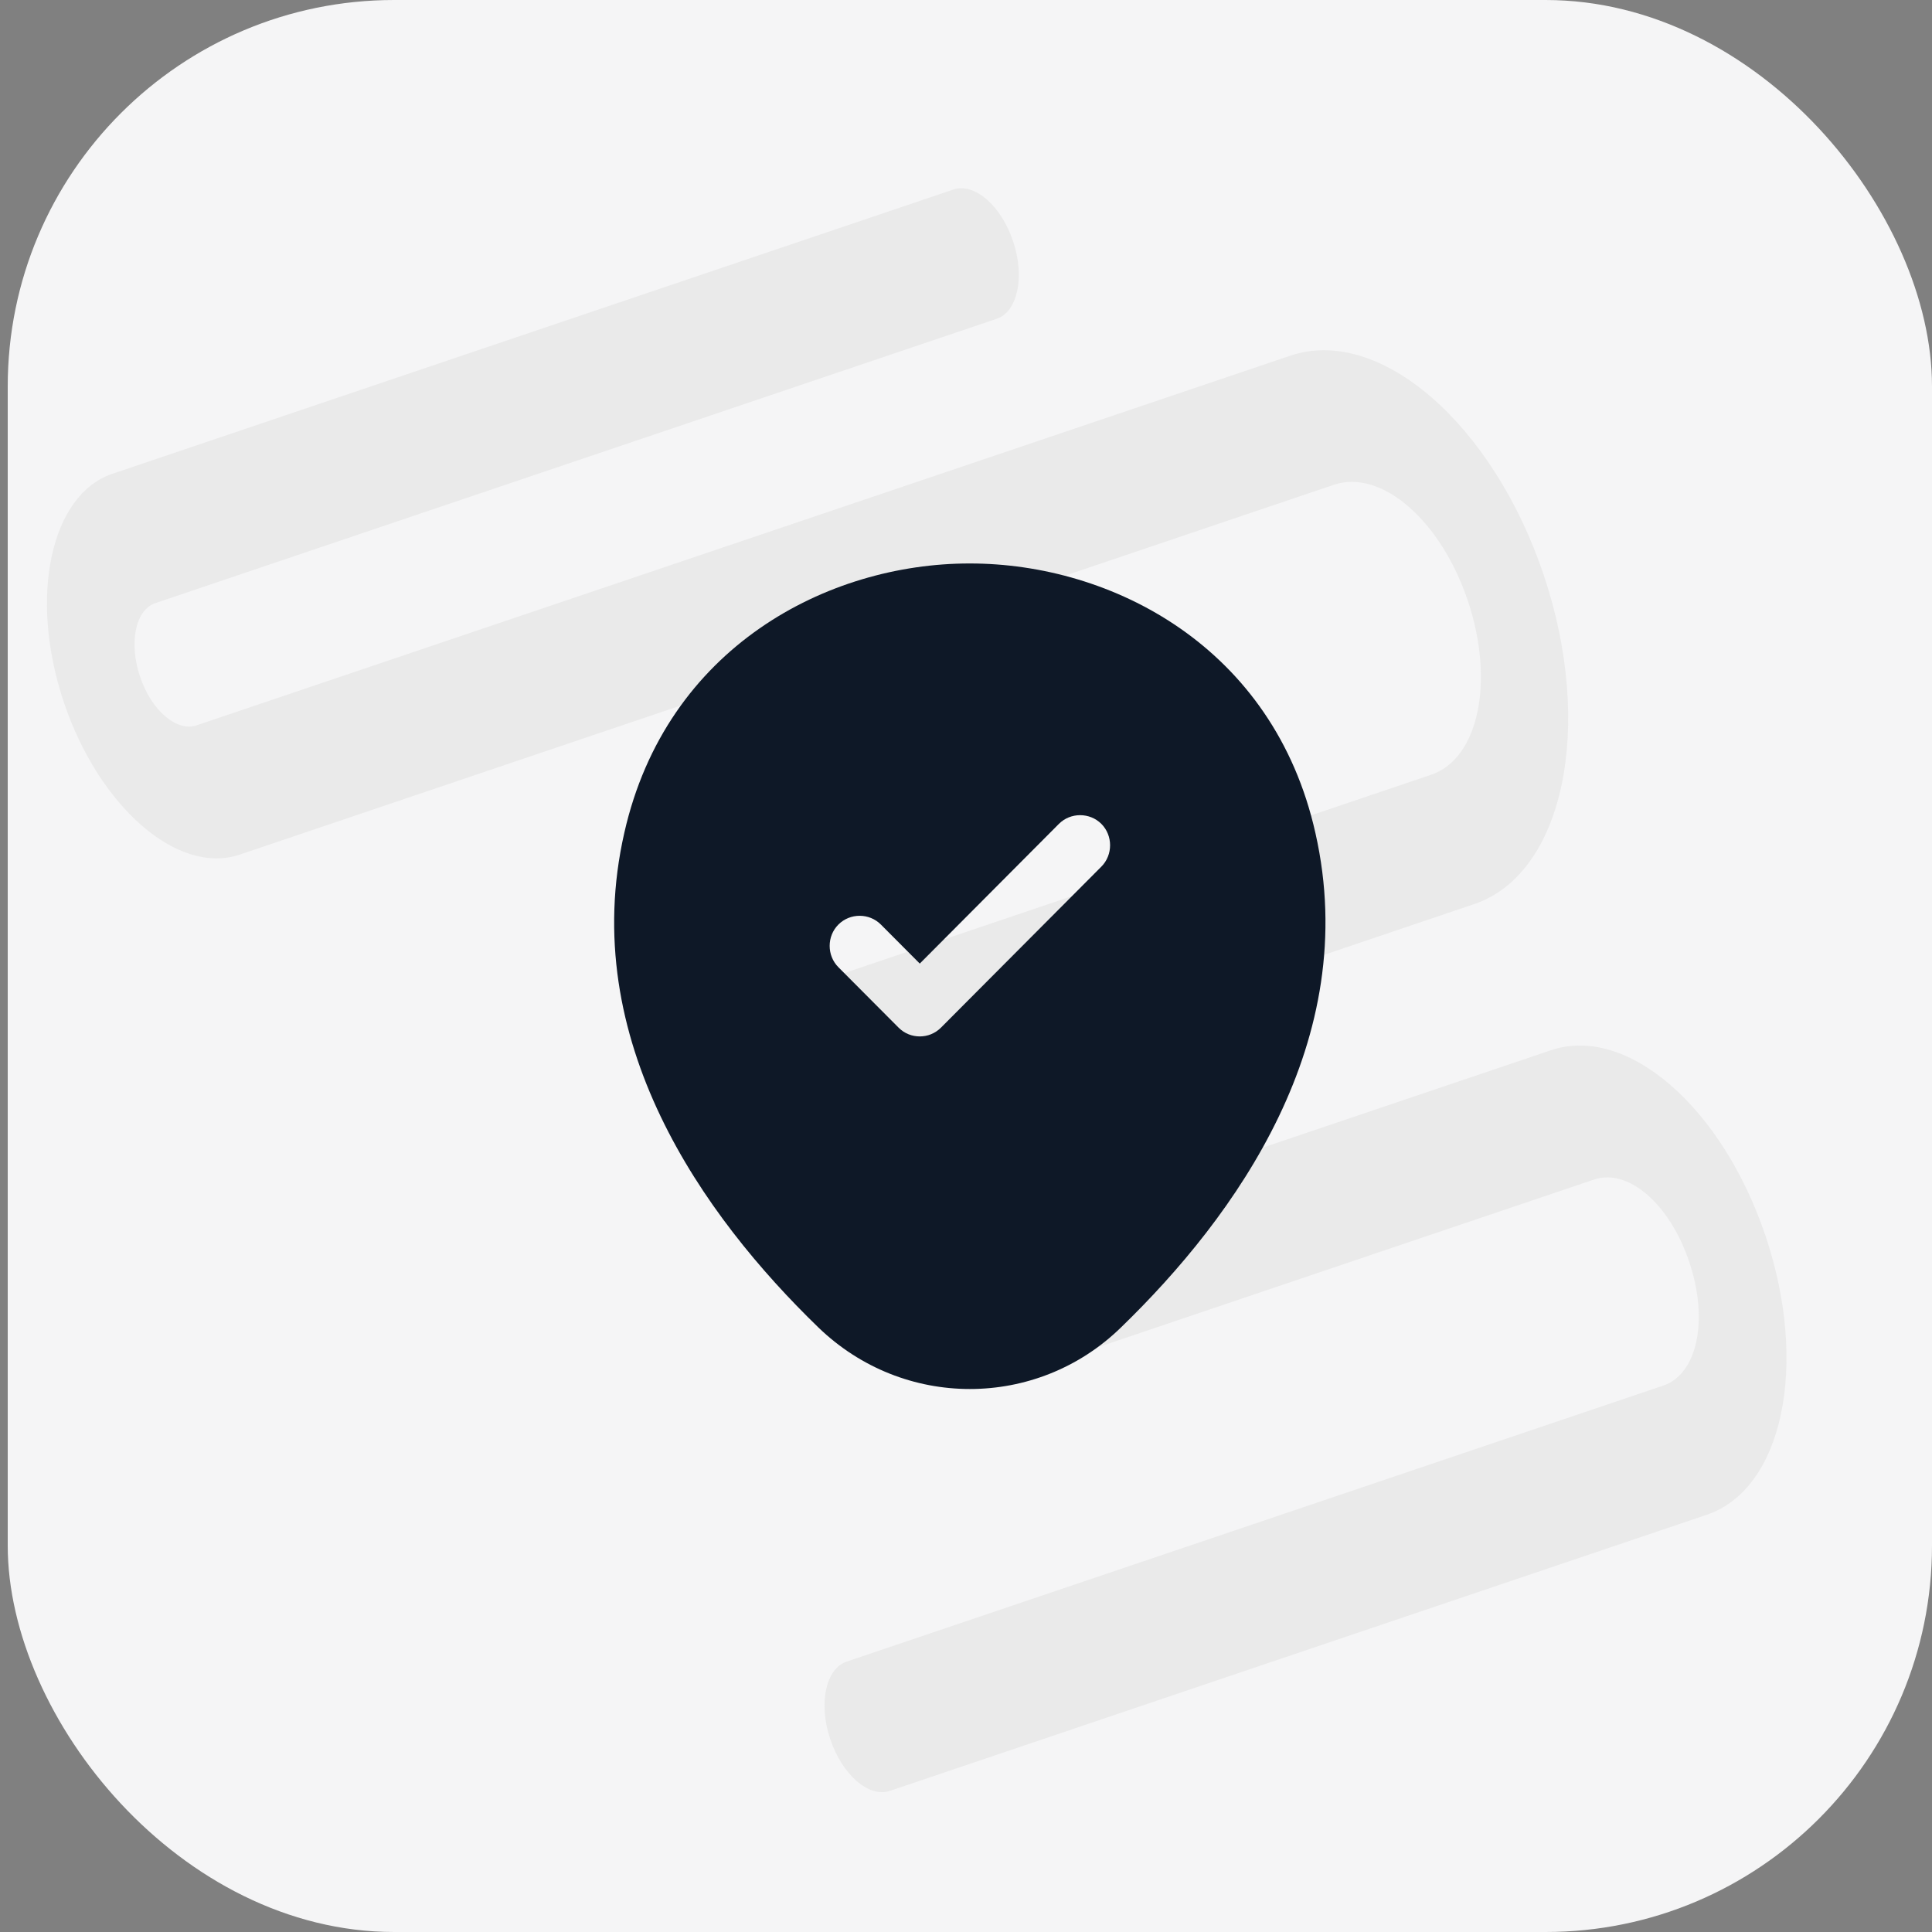 <svg width="40" height="40" viewBox="0 0 40 40" fill="none" xmlns="http://www.w3.org/2000/svg">
<rect x="0" y="0" width="40" height="40" fill="#808080" stroke="none"/>
<rect x="0.16" width="39.84" height="40" rx="8" fill="#F5F5F6"/>
<path d="M18.527 22.772L30.522 18.718C32.37 18.093 33.015 15.047 31.963 11.91C30.911 8.773 28.563 6.739 26.715 7.364L4.068 15.018C3.674 15.151 3.143 14.737 2.898 14.004C2.673 13.336 2.787 12.632 3.219 12.486L20.636 6.6C21.067 6.454 21.224 5.736 20.975 4.996C20.727 4.255 20.175 3.777 19.739 3.924L2.322 9.811C1.065 10.236 0.582 12.331 1.321 14.537C2.039 16.679 3.665 18.133 4.965 17.693L27.616 10.037C28.602 9.704 29.833 10.777 30.391 12.441C30.952 14.114 30.61 15.71 29.629 16.041L17.63 20.096C16.214 20.575 15.76 22.883 16.545 25.223C17.351 27.628 19.118 29.114 20.497 28.648L33.003 24.421C33.711 24.181 34.572 24.927 34.975 26.13C35.379 27.332 35.142 28.449 34.434 28.688L17.528 34.402C17.097 34.548 16.94 35.266 17.189 36.006C17.437 36.747 17.989 37.225 18.425 37.078L35.336 31.362C36.907 30.831 37.453 28.271 36.556 25.596C35.659 22.92 33.687 21.211 32.111 21.744L19.6 25.972C19.089 26.145 18.412 25.558 18.121 24.691C17.793 23.836 17.979 22.957 18.527 22.772Z" fill="#EAEAEA"/>
<path d="M27.235 17.25C26.372 13.392 23.018 11.666 20.08 11.666C20.08 11.666 20.08 11.666 20.072 11.666C17.142 11.666 13.797 13.392 12.926 17.241C11.946 21.541 14.569 25.183 16.943 27.483C17.823 28.333 18.951 28.758 20.08 28.758C21.209 28.758 22.338 28.333 23.209 27.483C25.583 25.183 28.206 21.55 27.235 17.25ZM22.803 17.942L19.483 21.275C19.358 21.4 19.2 21.458 19.043 21.458C18.885 21.458 18.727 21.4 18.603 21.275L17.358 20.025C17.117 19.783 17.117 19.383 17.358 19.142C17.599 18.9 17.997 18.9 18.238 19.142L19.043 19.95L21.923 17.058C22.163 16.817 22.562 16.817 22.803 17.058C23.043 17.3 23.043 17.7 22.803 17.942Z" fill="#0E1827"/>
</svg>
